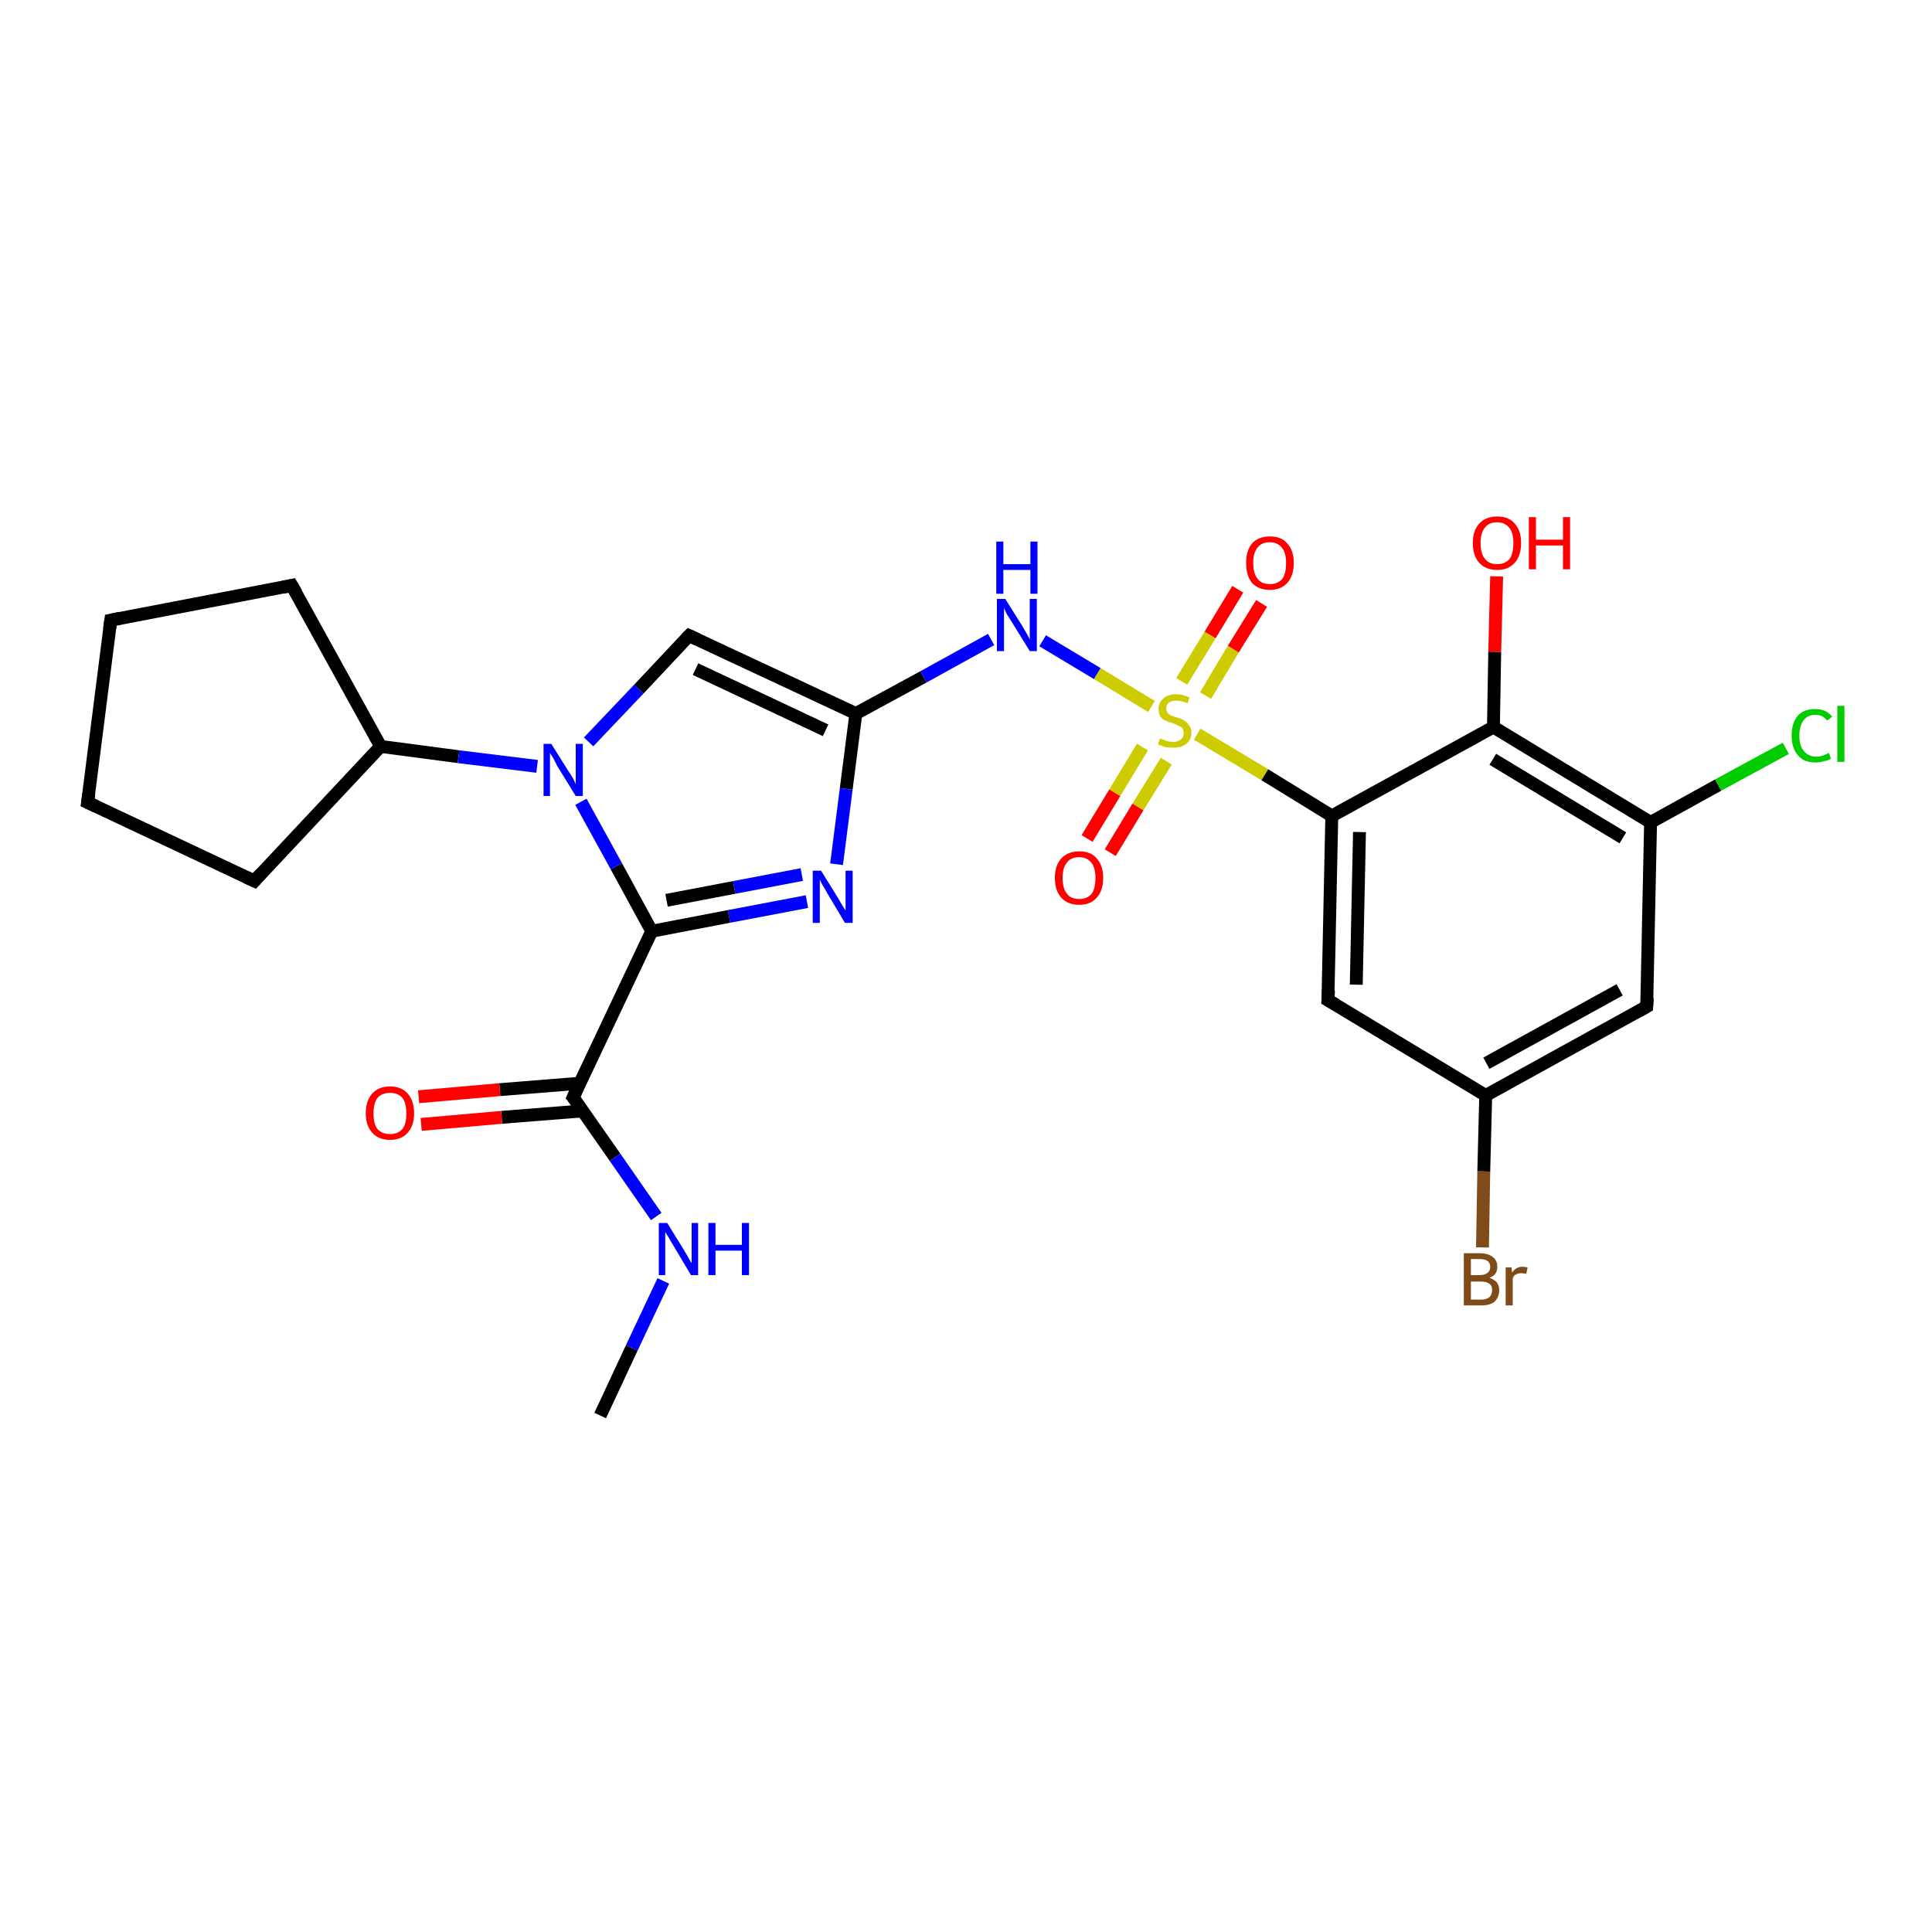 <?xml version='1.0' encoding='iso-8859-1'?>
<svg version='1.1' baseProfile='full'
              xmlns='http://www.w3.org/2000/svg'
                      xmlns:rdkit='http://www.rdkit.org/xml'
                      xmlns:xlink='http://www.w3.org/1999/xlink'
                  xml:space='preserve'
width='300px' height='300px' viewBox='0 0 300 300'>
<!-- END OF HEADER -->
<rect style='opacity:1.0;fill:#FFFFFF;stroke:none' width='300.0' height='300.0' x='0.0' y='0.0'> </rect>
<path class='bond-0 atom-0 atom-1' d='M 13.6,124.6 L 39.5,136.8' style='fill:none;fill-rule:evenodd;stroke:#000000;stroke-width:2.0px;stroke-linecap:butt;stroke-linejoin:miter;stroke-opacity:1' />
<path class='bond-1 atom-1 atom-2' d='M 39.5,136.8 L 59.1,115.9' style='fill:none;fill-rule:evenodd;stroke:#000000;stroke-width:2.0px;stroke-linecap:butt;stroke-linejoin:miter;stroke-opacity:1' />
<path class='bond-2 atom-2 atom-3' d='M 59.1,115.9 L 45.3,90.9' style='fill:none;fill-rule:evenodd;stroke:#000000;stroke-width:2.0px;stroke-linecap:butt;stroke-linejoin:miter;stroke-opacity:1' />
<path class='bond-3 atom-3 atom-4' d='M 45.3,90.9 L 17.2,96.3' style='fill:none;fill-rule:evenodd;stroke:#000000;stroke-width:2.0px;stroke-linecap:butt;stroke-linejoin:miter;stroke-opacity:1' />
<path class='bond-4 atom-2 atom-5' d='M 59.1,115.9 L 71.2,117.5' style='fill:none;fill-rule:evenodd;stroke:#000000;stroke-width:2.0px;stroke-linecap:butt;stroke-linejoin:miter;stroke-opacity:1' />
<path class='bond-4 atom-2 atom-5' d='M 71.2,117.5 L 83.4,119.0' style='fill:none;fill-rule:evenodd;stroke:#0000FF;stroke-width:2.0px;stroke-linecap:butt;stroke-linejoin:miter;stroke-opacity:1' />
<path class='bond-5 atom-5 atom-6' d='M 91.4,115.2 L 99.2,107.0' style='fill:none;fill-rule:evenodd;stroke:#0000FF;stroke-width:2.0px;stroke-linecap:butt;stroke-linejoin:miter;stroke-opacity:1' />
<path class='bond-5 atom-5 atom-6' d='M 99.2,107.0 L 107.0,98.7' style='fill:none;fill-rule:evenodd;stroke:#000000;stroke-width:2.0px;stroke-linecap:butt;stroke-linejoin:miter;stroke-opacity:1' />
<path class='bond-6 atom-6 atom-7' d='M 107.0,98.7 L 132.9,110.8' style='fill:none;fill-rule:evenodd;stroke:#000000;stroke-width:2.0px;stroke-linecap:butt;stroke-linejoin:miter;stroke-opacity:1' />
<path class='bond-6 atom-6 atom-7' d='M 108.0,103.9 L 128.2,113.4' style='fill:none;fill-rule:evenodd;stroke:#000000;stroke-width:2.0px;stroke-linecap:butt;stroke-linejoin:miter;stroke-opacity:1' />
<path class='bond-7 atom-7 atom-8' d='M 132.9,110.8 L 143.4,105.1' style='fill:none;fill-rule:evenodd;stroke:#000000;stroke-width:2.0px;stroke-linecap:butt;stroke-linejoin:miter;stroke-opacity:1' />
<path class='bond-7 atom-7 atom-8' d='M 143.4,105.1 L 153.9,99.3' style='fill:none;fill-rule:evenodd;stroke:#0000FF;stroke-width:2.0px;stroke-linecap:butt;stroke-linejoin:miter;stroke-opacity:1' />
<path class='bond-8 atom-8 atom-9' d='M 161.9,99.5 L 170.4,104.6' style='fill:none;fill-rule:evenodd;stroke:#0000FF;stroke-width:2.0px;stroke-linecap:butt;stroke-linejoin:miter;stroke-opacity:1' />
<path class='bond-8 atom-8 atom-9' d='M 170.4,104.6 L 178.8,109.7' style='fill:none;fill-rule:evenodd;stroke:#CCCC00;stroke-width:2.0px;stroke-linecap:butt;stroke-linejoin:miter;stroke-opacity:1' />
<path class='bond-9 atom-9 atom-10' d='M 185.9,114.0 L 196.4,120.3' style='fill:none;fill-rule:evenodd;stroke:#CCCC00;stroke-width:2.0px;stroke-linecap:butt;stroke-linejoin:miter;stroke-opacity:1' />
<path class='bond-9 atom-9 atom-10' d='M 196.4,120.3 L 206.8,126.7' style='fill:none;fill-rule:evenodd;stroke:#000000;stroke-width:2.0px;stroke-linecap:butt;stroke-linejoin:miter;stroke-opacity:1' />
<path class='bond-10 atom-10 atom-11' d='M 206.8,126.7 L 206.2,155.3' style='fill:none;fill-rule:evenodd;stroke:#000000;stroke-width:2.0px;stroke-linecap:butt;stroke-linejoin:miter;stroke-opacity:1' />
<path class='bond-10 atom-10 atom-11' d='M 211.1,129.2 L 210.6,152.9' style='fill:none;fill-rule:evenodd;stroke:#000000;stroke-width:2.0px;stroke-linecap:butt;stroke-linejoin:miter;stroke-opacity:1' />
<path class='bond-11 atom-11 atom-12' d='M 206.2,155.3 L 230.7,170.1' style='fill:none;fill-rule:evenodd;stroke:#000000;stroke-width:2.0px;stroke-linecap:butt;stroke-linejoin:miter;stroke-opacity:1' />
<path class='bond-12 atom-12 atom-13' d='M 230.7,170.1 L 255.7,156.3' style='fill:none;fill-rule:evenodd;stroke:#000000;stroke-width:2.0px;stroke-linecap:butt;stroke-linejoin:miter;stroke-opacity:1' />
<path class='bond-12 atom-12 atom-13' d='M 230.8,165.1 L 251.5,153.7' style='fill:none;fill-rule:evenodd;stroke:#000000;stroke-width:2.0px;stroke-linecap:butt;stroke-linejoin:miter;stroke-opacity:1' />
<path class='bond-13 atom-13 atom-14' d='M 255.7,156.3 L 256.3,127.7' style='fill:none;fill-rule:evenodd;stroke:#000000;stroke-width:2.0px;stroke-linecap:butt;stroke-linejoin:miter;stroke-opacity:1' />
<path class='bond-14 atom-14 atom-15' d='M 256.3,127.7 L 231.9,112.9' style='fill:none;fill-rule:evenodd;stroke:#000000;stroke-width:2.0px;stroke-linecap:butt;stroke-linejoin:miter;stroke-opacity:1' />
<path class='bond-14 atom-14 atom-15' d='M 252.0,130.1 L 231.8,117.9' style='fill:none;fill-rule:evenodd;stroke:#000000;stroke-width:2.0px;stroke-linecap:butt;stroke-linejoin:miter;stroke-opacity:1' />
<path class='bond-15 atom-15 atom-16' d='M 231.9,112.9 L 232.1,101.2' style='fill:none;fill-rule:evenodd;stroke:#000000;stroke-width:2.0px;stroke-linecap:butt;stroke-linejoin:miter;stroke-opacity:1' />
<path class='bond-15 atom-15 atom-16' d='M 232.1,101.2 L 232.4,89.5' style='fill:none;fill-rule:evenodd;stroke:#FF0000;stroke-width:2.0px;stroke-linecap:butt;stroke-linejoin:miter;stroke-opacity:1' />
<path class='bond-16 atom-14 atom-17' d='M 256.3,127.7 L 266.8,121.9' style='fill:none;fill-rule:evenodd;stroke:#000000;stroke-width:2.0px;stroke-linecap:butt;stroke-linejoin:miter;stroke-opacity:1' />
<path class='bond-16 atom-14 atom-17' d='M 266.8,121.9 L 277.3,116.2' style='fill:none;fill-rule:evenodd;stroke:#00CC00;stroke-width:2.0px;stroke-linecap:butt;stroke-linejoin:miter;stroke-opacity:1' />
<path class='bond-17 atom-12 atom-18' d='M 230.7,170.1 L 230.4,181.9' style='fill:none;fill-rule:evenodd;stroke:#000000;stroke-width:2.0px;stroke-linecap:butt;stroke-linejoin:miter;stroke-opacity:1' />
<path class='bond-17 atom-12 atom-18' d='M 230.4,181.9 L 230.2,193.7' style='fill:none;fill-rule:evenodd;stroke:#7F4C19;stroke-width:2.0px;stroke-linecap:butt;stroke-linejoin:miter;stroke-opacity:1' />
<path class='bond-18 atom-9 atom-19' d='M 187.2,108.0 L 191.5,100.8' style='fill:none;fill-rule:evenodd;stroke:#CCCC00;stroke-width:2.0px;stroke-linecap:butt;stroke-linejoin:miter;stroke-opacity:1' />
<path class='bond-18 atom-9 atom-19' d='M 191.5,100.8 L 195.9,93.7' style='fill:none;fill-rule:evenodd;stroke:#FF0000;stroke-width:2.0px;stroke-linecap:butt;stroke-linejoin:miter;stroke-opacity:1' />
<path class='bond-18 atom-9 atom-19' d='M 183.5,105.8 L 187.9,98.6' style='fill:none;fill-rule:evenodd;stroke:#CCCC00;stroke-width:2.0px;stroke-linecap:butt;stroke-linejoin:miter;stroke-opacity:1' />
<path class='bond-18 atom-9 atom-19' d='M 187.9,98.6 L 192.2,91.5' style='fill:none;fill-rule:evenodd;stroke:#FF0000;stroke-width:2.0px;stroke-linecap:butt;stroke-linejoin:miter;stroke-opacity:1' />
<path class='bond-19 atom-9 atom-20' d='M 177.4,116.0 L 173.1,123.1' style='fill:none;fill-rule:evenodd;stroke:#CCCC00;stroke-width:2.0px;stroke-linecap:butt;stroke-linejoin:miter;stroke-opacity:1' />
<path class='bond-19 atom-9 atom-20' d='M 173.1,123.1 L 168.8,130.2' style='fill:none;fill-rule:evenodd;stroke:#FF0000;stroke-width:2.0px;stroke-linecap:butt;stroke-linejoin:miter;stroke-opacity:1' />
<path class='bond-19 atom-9 atom-20' d='M 181.1,118.2 L 176.7,125.3' style='fill:none;fill-rule:evenodd;stroke:#CCCC00;stroke-width:2.0px;stroke-linecap:butt;stroke-linejoin:miter;stroke-opacity:1' />
<path class='bond-19 atom-9 atom-20' d='M 176.7,125.3 L 172.4,132.4' style='fill:none;fill-rule:evenodd;stroke:#FF0000;stroke-width:2.0px;stroke-linecap:butt;stroke-linejoin:miter;stroke-opacity:1' />
<path class='bond-20 atom-7 atom-21' d='M 132.9,110.8 L 131.4,122.5' style='fill:none;fill-rule:evenodd;stroke:#000000;stroke-width:2.0px;stroke-linecap:butt;stroke-linejoin:miter;stroke-opacity:1' />
<path class='bond-20 atom-7 atom-21' d='M 131.4,122.5 L 129.9,134.2' style='fill:none;fill-rule:evenodd;stroke:#0000FF;stroke-width:2.0px;stroke-linecap:butt;stroke-linejoin:miter;stroke-opacity:1' />
<path class='bond-21 atom-21 atom-22' d='M 125.3,140.0 L 113.2,142.3' style='fill:none;fill-rule:evenodd;stroke:#0000FF;stroke-width:2.0px;stroke-linecap:butt;stroke-linejoin:miter;stroke-opacity:1' />
<path class='bond-21 atom-21 atom-22' d='M 113.2,142.3 L 101.2,144.6' style='fill:none;fill-rule:evenodd;stroke:#000000;stroke-width:2.0px;stroke-linecap:butt;stroke-linejoin:miter;stroke-opacity:1' />
<path class='bond-21 atom-21 atom-22' d='M 124.5,135.8 L 114.0,137.8' style='fill:none;fill-rule:evenodd;stroke:#0000FF;stroke-width:2.0px;stroke-linecap:butt;stroke-linejoin:miter;stroke-opacity:1' />
<path class='bond-21 atom-21 atom-22' d='M 114.0,137.8 L 103.5,139.8' style='fill:none;fill-rule:evenodd;stroke:#000000;stroke-width:2.0px;stroke-linecap:butt;stroke-linejoin:miter;stroke-opacity:1' />
<path class='bond-22 atom-22 atom-23' d='M 101.2,144.6 L 89.0,170.4' style='fill:none;fill-rule:evenodd;stroke:#000000;stroke-width:2.0px;stroke-linecap:butt;stroke-linejoin:miter;stroke-opacity:1' />
<path class='bond-23 atom-23 atom-24' d='M 89.0,170.4 L 95.5,179.7' style='fill:none;fill-rule:evenodd;stroke:#000000;stroke-width:2.0px;stroke-linecap:butt;stroke-linejoin:miter;stroke-opacity:1' />
<path class='bond-23 atom-23 atom-24' d='M 95.5,179.7 L 101.9,188.9' style='fill:none;fill-rule:evenodd;stroke:#0000FF;stroke-width:2.0px;stroke-linecap:butt;stroke-linejoin:miter;stroke-opacity:1' />
<path class='bond-24 atom-24 atom-25' d='M 103.0,198.9 L 98.1,209.3' style='fill:none;fill-rule:evenodd;stroke:#0000FF;stroke-width:2.0px;stroke-linecap:butt;stroke-linejoin:miter;stroke-opacity:1' />
<path class='bond-24 atom-24 atom-25' d='M 98.1,209.3 L 93.2,219.8' style='fill:none;fill-rule:evenodd;stroke:#000000;stroke-width:2.0px;stroke-linecap:butt;stroke-linejoin:miter;stroke-opacity:1' />
<path class='bond-25 atom-23 atom-26' d='M 90.1,168.2 L 77.6,169.2' style='fill:none;fill-rule:evenodd;stroke:#000000;stroke-width:2.0px;stroke-linecap:butt;stroke-linejoin:miter;stroke-opacity:1' />
<path class='bond-25 atom-23 atom-26' d='M 77.6,169.2 L 65.0,170.3' style='fill:none;fill-rule:evenodd;stroke:#FF0000;stroke-width:2.0px;stroke-linecap:butt;stroke-linejoin:miter;stroke-opacity:1' />
<path class='bond-25 atom-23 atom-26' d='M 90.5,172.5 L 77.9,173.5' style='fill:none;fill-rule:evenodd;stroke:#000000;stroke-width:2.0px;stroke-linecap:butt;stroke-linejoin:miter;stroke-opacity:1' />
<path class='bond-25 atom-23 atom-26' d='M 77.9,173.5 L 65.4,174.6' style='fill:none;fill-rule:evenodd;stroke:#FF0000;stroke-width:2.0px;stroke-linecap:butt;stroke-linejoin:miter;stroke-opacity:1' />
<path class='bond-26 atom-4 atom-0' d='M 17.2,96.3 L 13.6,124.6' style='fill:none;fill-rule:evenodd;stroke:#000000;stroke-width:2.0px;stroke-linecap:butt;stroke-linejoin:miter;stroke-opacity:1' />
<path class='bond-27 atom-15 atom-10' d='M 231.9,112.9 L 206.8,126.7' style='fill:none;fill-rule:evenodd;stroke:#000000;stroke-width:2.0px;stroke-linecap:butt;stroke-linejoin:miter;stroke-opacity:1' />
<path class='bond-28 atom-22 atom-5' d='M 101.2,144.6 L 95.7,134.5' style='fill:none;fill-rule:evenodd;stroke:#000000;stroke-width:2.0px;stroke-linecap:butt;stroke-linejoin:miter;stroke-opacity:1' />
<path class='bond-28 atom-22 atom-5' d='M 95.7,134.5 L 90.2,124.5' style='fill:none;fill-rule:evenodd;stroke:#0000FF;stroke-width:2.0px;stroke-linecap:butt;stroke-linejoin:miter;stroke-opacity:1' />
<path d='M 14.9,125.2 L 13.6,124.6 L 13.8,123.2' style='fill:none;stroke:#000000;stroke-width:2.0px;stroke-linecap:butt;stroke-linejoin:miter;stroke-opacity:1;' />
<path d='M 38.2,136.2 L 39.5,136.8 L 40.5,135.7' style='fill:none;stroke:#000000;stroke-width:2.0px;stroke-linecap:butt;stroke-linejoin:miter;stroke-opacity:1;' />
<path d='M 46.0,92.1 L 45.3,90.9 L 43.9,91.2' style='fill:none;stroke:#000000;stroke-width:2.0px;stroke-linecap:butt;stroke-linejoin:miter;stroke-opacity:1;' />
<path d='M 18.6,96.0 L 17.2,96.3 L 17.0,97.7' style='fill:none;stroke:#000000;stroke-width:2.0px;stroke-linecap:butt;stroke-linejoin:miter;stroke-opacity:1;' />
<path d='M 106.6,99.1 L 107.0,98.7 L 108.3,99.3' style='fill:none;stroke:#000000;stroke-width:2.0px;stroke-linecap:butt;stroke-linejoin:miter;stroke-opacity:1;' />
<path d='M 206.3,153.8 L 206.2,155.3 L 207.4,156.0' style='fill:none;stroke:#000000;stroke-width:2.0px;stroke-linecap:butt;stroke-linejoin:miter;stroke-opacity:1;' />
<path d='M 254.5,157.0 L 255.7,156.3 L 255.8,154.9' style='fill:none;stroke:#000000;stroke-width:2.0px;stroke-linecap:butt;stroke-linejoin:miter;stroke-opacity:1;' />
<path d='M 89.6,169.1 L 89.0,170.4 L 89.4,170.9' style='fill:none;stroke:#000000;stroke-width:2.0px;stroke-linecap:butt;stroke-linejoin:miter;stroke-opacity:1;' />
<path class='atom-5' d='M 85.6 115.5
L 88.3 119.8
Q 88.6 120.2, 89.0 120.9
Q 89.4 121.7, 89.4 121.8
L 89.4 115.5
L 90.5 115.5
L 90.5 123.6
L 89.4 123.6
L 86.5 118.9
Q 86.2 118.3, 85.9 117.7
Q 85.5 117.1, 85.4 116.9
L 85.4 123.6
L 84.4 123.6
L 84.4 115.5
L 85.6 115.5
' fill='#0000FF'/>
<path class='atom-8' d='M 156.1 93.0
L 158.8 97.3
Q 159.0 97.7, 159.5 98.5
Q 159.9 99.3, 159.9 99.3
L 159.9 93.0
L 161.0 93.0
L 161.0 101.1
L 159.9 101.1
L 157.0 96.4
Q 156.7 95.9, 156.3 95.3
Q 156.0 94.6, 155.9 94.4
L 155.9 101.1
L 154.8 101.1
L 154.8 93.0
L 156.1 93.0
' fill='#0000FF'/>
<path class='atom-8' d='M 154.7 84.1
L 155.8 84.1
L 155.8 87.6
L 160.0 87.6
L 160.0 84.1
L 161.1 84.1
L 161.1 92.2
L 160.0 92.2
L 160.0 88.5
L 155.8 88.5
L 155.8 92.2
L 154.7 92.2
L 154.7 84.1
' fill='#0000FF'/>
<path class='atom-9' d='M 180.1 114.7
Q 180.2 114.7, 180.5 114.8
Q 180.9 115.0, 181.3 115.1
Q 181.8 115.2, 182.2 115.2
Q 182.9 115.2, 183.4 114.8
Q 183.8 114.5, 183.8 113.8
Q 183.8 113.4, 183.6 113.1
Q 183.4 112.8, 183.0 112.7
Q 182.7 112.5, 182.1 112.3
Q 181.4 112.1, 181.0 111.9
Q 180.5 111.7, 180.2 111.3
Q 179.9 110.8, 179.9 110.1
Q 179.9 109.1, 180.6 108.5
Q 181.3 107.8, 182.7 107.8
Q 183.6 107.8, 184.7 108.3
L 184.4 109.2
Q 183.5 108.8, 182.7 108.8
Q 181.9 108.8, 181.5 109.1
Q 181.1 109.4, 181.1 110.0
Q 181.1 110.4, 181.3 110.7
Q 181.5 110.9, 181.8 111.1
Q 182.2 111.2, 182.7 111.4
Q 183.5 111.6, 183.9 111.9
Q 184.3 112.1, 184.6 112.6
Q 185.0 113.0, 185.0 113.8
Q 185.0 114.9, 184.2 115.5
Q 183.5 116.1, 182.2 116.1
Q 181.5 116.1, 180.9 116.0
Q 180.4 115.8, 179.8 115.6
L 180.1 114.7
' fill='#CCCC00'/>
<path class='atom-16' d='M 228.7 84.3
Q 228.7 82.4, 229.7 81.3
Q 230.7 80.2, 232.5 80.2
Q 234.3 80.2, 235.2 81.3
Q 236.2 82.4, 236.2 84.3
Q 236.2 86.3, 235.2 87.4
Q 234.2 88.5, 232.5 88.5
Q 230.7 88.5, 229.7 87.4
Q 228.7 86.3, 228.7 84.3
M 232.5 87.6
Q 233.7 87.6, 234.4 86.8
Q 235.0 86.0, 235.0 84.3
Q 235.0 82.8, 234.4 82.0
Q 233.7 81.1, 232.5 81.1
Q 231.2 81.1, 230.6 81.9
Q 229.9 82.7, 229.9 84.3
Q 229.9 86.0, 230.6 86.8
Q 231.2 87.6, 232.5 87.6
' fill='#FF0000'/>
<path class='atom-16' d='M 237.4 80.3
L 238.5 80.3
L 238.5 83.8
L 242.7 83.8
L 242.7 80.3
L 243.8 80.3
L 243.8 88.4
L 242.7 88.4
L 242.7 84.7
L 238.5 84.7
L 238.5 88.4
L 237.4 88.4
L 237.4 80.3
' fill='#FF0000'/>
<path class='atom-17' d='M 278.2 114.2
Q 278.2 112.2, 279.2 111.1
Q 280.1 110.1, 281.9 110.1
Q 283.6 110.1, 284.5 111.3
L 283.7 111.9
Q 283.1 111.0, 281.9 111.0
Q 280.7 111.0, 280.1 111.8
Q 279.4 112.7, 279.4 114.2
Q 279.4 115.8, 280.1 116.6
Q 280.8 117.5, 282.1 117.5
Q 282.9 117.5, 284.0 116.9
L 284.3 117.8
Q 283.9 118.1, 283.2 118.2
Q 282.6 118.4, 281.9 118.4
Q 280.1 118.4, 279.2 117.3
Q 278.2 116.2, 278.2 114.2
' fill='#00CC00'/>
<path class='atom-17' d='M 285.3 109.6
L 286.4 109.6
L 286.4 118.3
L 285.3 118.3
L 285.3 109.6
' fill='#00CC00'/>
<path class='atom-18' d='M 231.3 198.4
Q 232.0 198.7, 232.4 199.1
Q 232.8 199.6, 232.8 200.3
Q 232.8 201.4, 232.1 202.1
Q 231.4 202.7, 230.1 202.7
L 227.3 202.7
L 227.3 194.6
L 229.7 194.6
Q 231.1 194.6, 231.8 195.2
Q 232.5 195.7, 232.5 196.7
Q 232.5 198.0, 231.3 198.4
M 228.4 195.5
L 228.4 198.0
L 229.7 198.0
Q 230.5 198.0, 230.9 197.7
Q 231.4 197.4, 231.4 196.7
Q 231.4 195.5, 229.7 195.5
L 228.4 195.5
M 230.1 201.8
Q 230.8 201.8, 231.3 201.4
Q 231.7 201.0, 231.7 200.3
Q 231.7 199.6, 231.2 199.3
Q 230.8 199.0, 229.9 199.0
L 228.4 199.0
L 228.4 201.8
L 230.1 201.8
' fill='#7F4C19'/>
<path class='atom-18' d='M 234.7 196.8
L 234.8 197.6
Q 235.4 196.7, 236.4 196.7
Q 236.7 196.7, 237.2 196.8
L 237.0 197.8
Q 236.5 197.7, 236.2 197.7
Q 235.8 197.7, 235.4 197.9
Q 235.1 198.0, 234.9 198.5
L 234.9 202.7
L 233.8 202.7
L 233.8 196.8
L 234.7 196.8
' fill='#7F4C19'/>
<path class='atom-19' d='M 193.5 87.4
Q 193.5 85.5, 194.4 84.4
Q 195.4 83.3, 197.2 83.3
Q 199.0 83.3, 199.9 84.4
Q 200.9 85.5, 200.9 87.4
Q 200.9 89.4, 199.9 90.5
Q 198.9 91.6, 197.2 91.6
Q 195.4 91.6, 194.4 90.5
Q 193.5 89.4, 193.5 87.4
M 197.2 90.7
Q 198.4 90.7, 199.1 89.9
Q 199.7 89.1, 199.7 87.4
Q 199.7 85.9, 199.1 85.1
Q 198.4 84.2, 197.2 84.2
Q 195.9 84.2, 195.3 85.0
Q 194.6 85.8, 194.6 87.4
Q 194.6 89.1, 195.3 89.9
Q 195.9 90.7, 197.2 90.7
' fill='#FF0000'/>
<path class='atom-20' d='M 163.8 136.3
Q 163.8 134.4, 164.8 133.3
Q 165.8 132.2, 167.6 132.2
Q 169.4 132.2, 170.3 133.3
Q 171.3 134.4, 171.3 136.3
Q 171.3 138.3, 170.3 139.4
Q 169.3 140.5, 167.6 140.5
Q 165.8 140.5, 164.8 139.4
Q 163.8 138.3, 163.8 136.3
M 167.6 139.6
Q 168.8 139.6, 169.5 138.8
Q 170.1 138.0, 170.1 136.3
Q 170.1 134.8, 169.5 134.0
Q 168.8 133.1, 167.6 133.1
Q 166.3 133.1, 165.7 133.9
Q 165.0 134.7, 165.0 136.3
Q 165.0 138.0, 165.7 138.8
Q 166.3 139.6, 167.6 139.6
' fill='#FF0000'/>
<path class='atom-21' d='M 127.5 135.2
L 130.1 139.4
Q 130.4 139.9, 130.8 140.6
Q 131.3 141.4, 131.3 141.4
L 131.3 135.2
L 132.4 135.2
L 132.4 143.3
L 131.2 143.3
L 128.4 138.6
Q 128.1 138.0, 127.7 137.4
Q 127.4 136.8, 127.3 136.6
L 127.3 143.3
L 126.2 143.3
L 126.2 135.2
L 127.5 135.2
' fill='#0000FF'/>
<path class='atom-24' d='M 103.6 189.9
L 106.2 194.1
Q 106.5 194.6, 106.9 195.3
Q 107.3 196.1, 107.4 196.1
L 107.4 189.9
L 108.4 189.9
L 108.4 198.0
L 107.3 198.0
L 104.5 193.3
Q 104.1 192.7, 103.8 192.1
Q 103.4 191.5, 103.3 191.3
L 103.3 198.0
L 102.3 198.0
L 102.3 189.9
L 103.6 189.9
' fill='#0000FF'/>
<path class='atom-24' d='M 110.0 189.9
L 111.1 189.9
L 111.1 193.3
L 115.2 193.3
L 115.2 189.9
L 116.3 189.9
L 116.3 198.0
L 115.2 198.0
L 115.2 194.2
L 111.1 194.2
L 111.1 198.0
L 110.0 198.0
L 110.0 189.9
' fill='#0000FF'/>
<path class='atom-26' d='M 56.8 172.9
Q 56.8 170.9, 57.8 169.8
Q 58.8 168.7, 60.6 168.7
Q 62.3 168.7, 63.3 169.8
Q 64.3 170.9, 64.3 172.9
Q 64.3 174.8, 63.3 175.9
Q 62.3 177.0, 60.6 177.0
Q 58.8 177.0, 57.8 175.9
Q 56.8 174.8, 56.8 172.9
M 60.6 176.1
Q 61.8 176.1, 62.5 175.3
Q 63.1 174.5, 63.1 172.9
Q 63.1 171.3, 62.5 170.5
Q 61.8 169.7, 60.6 169.7
Q 59.3 169.7, 58.6 170.5
Q 58.0 171.3, 58.0 172.9
Q 58.0 174.5, 58.6 175.3
Q 59.3 176.1, 60.6 176.1
' fill='#FF0000'/>
</svg>

